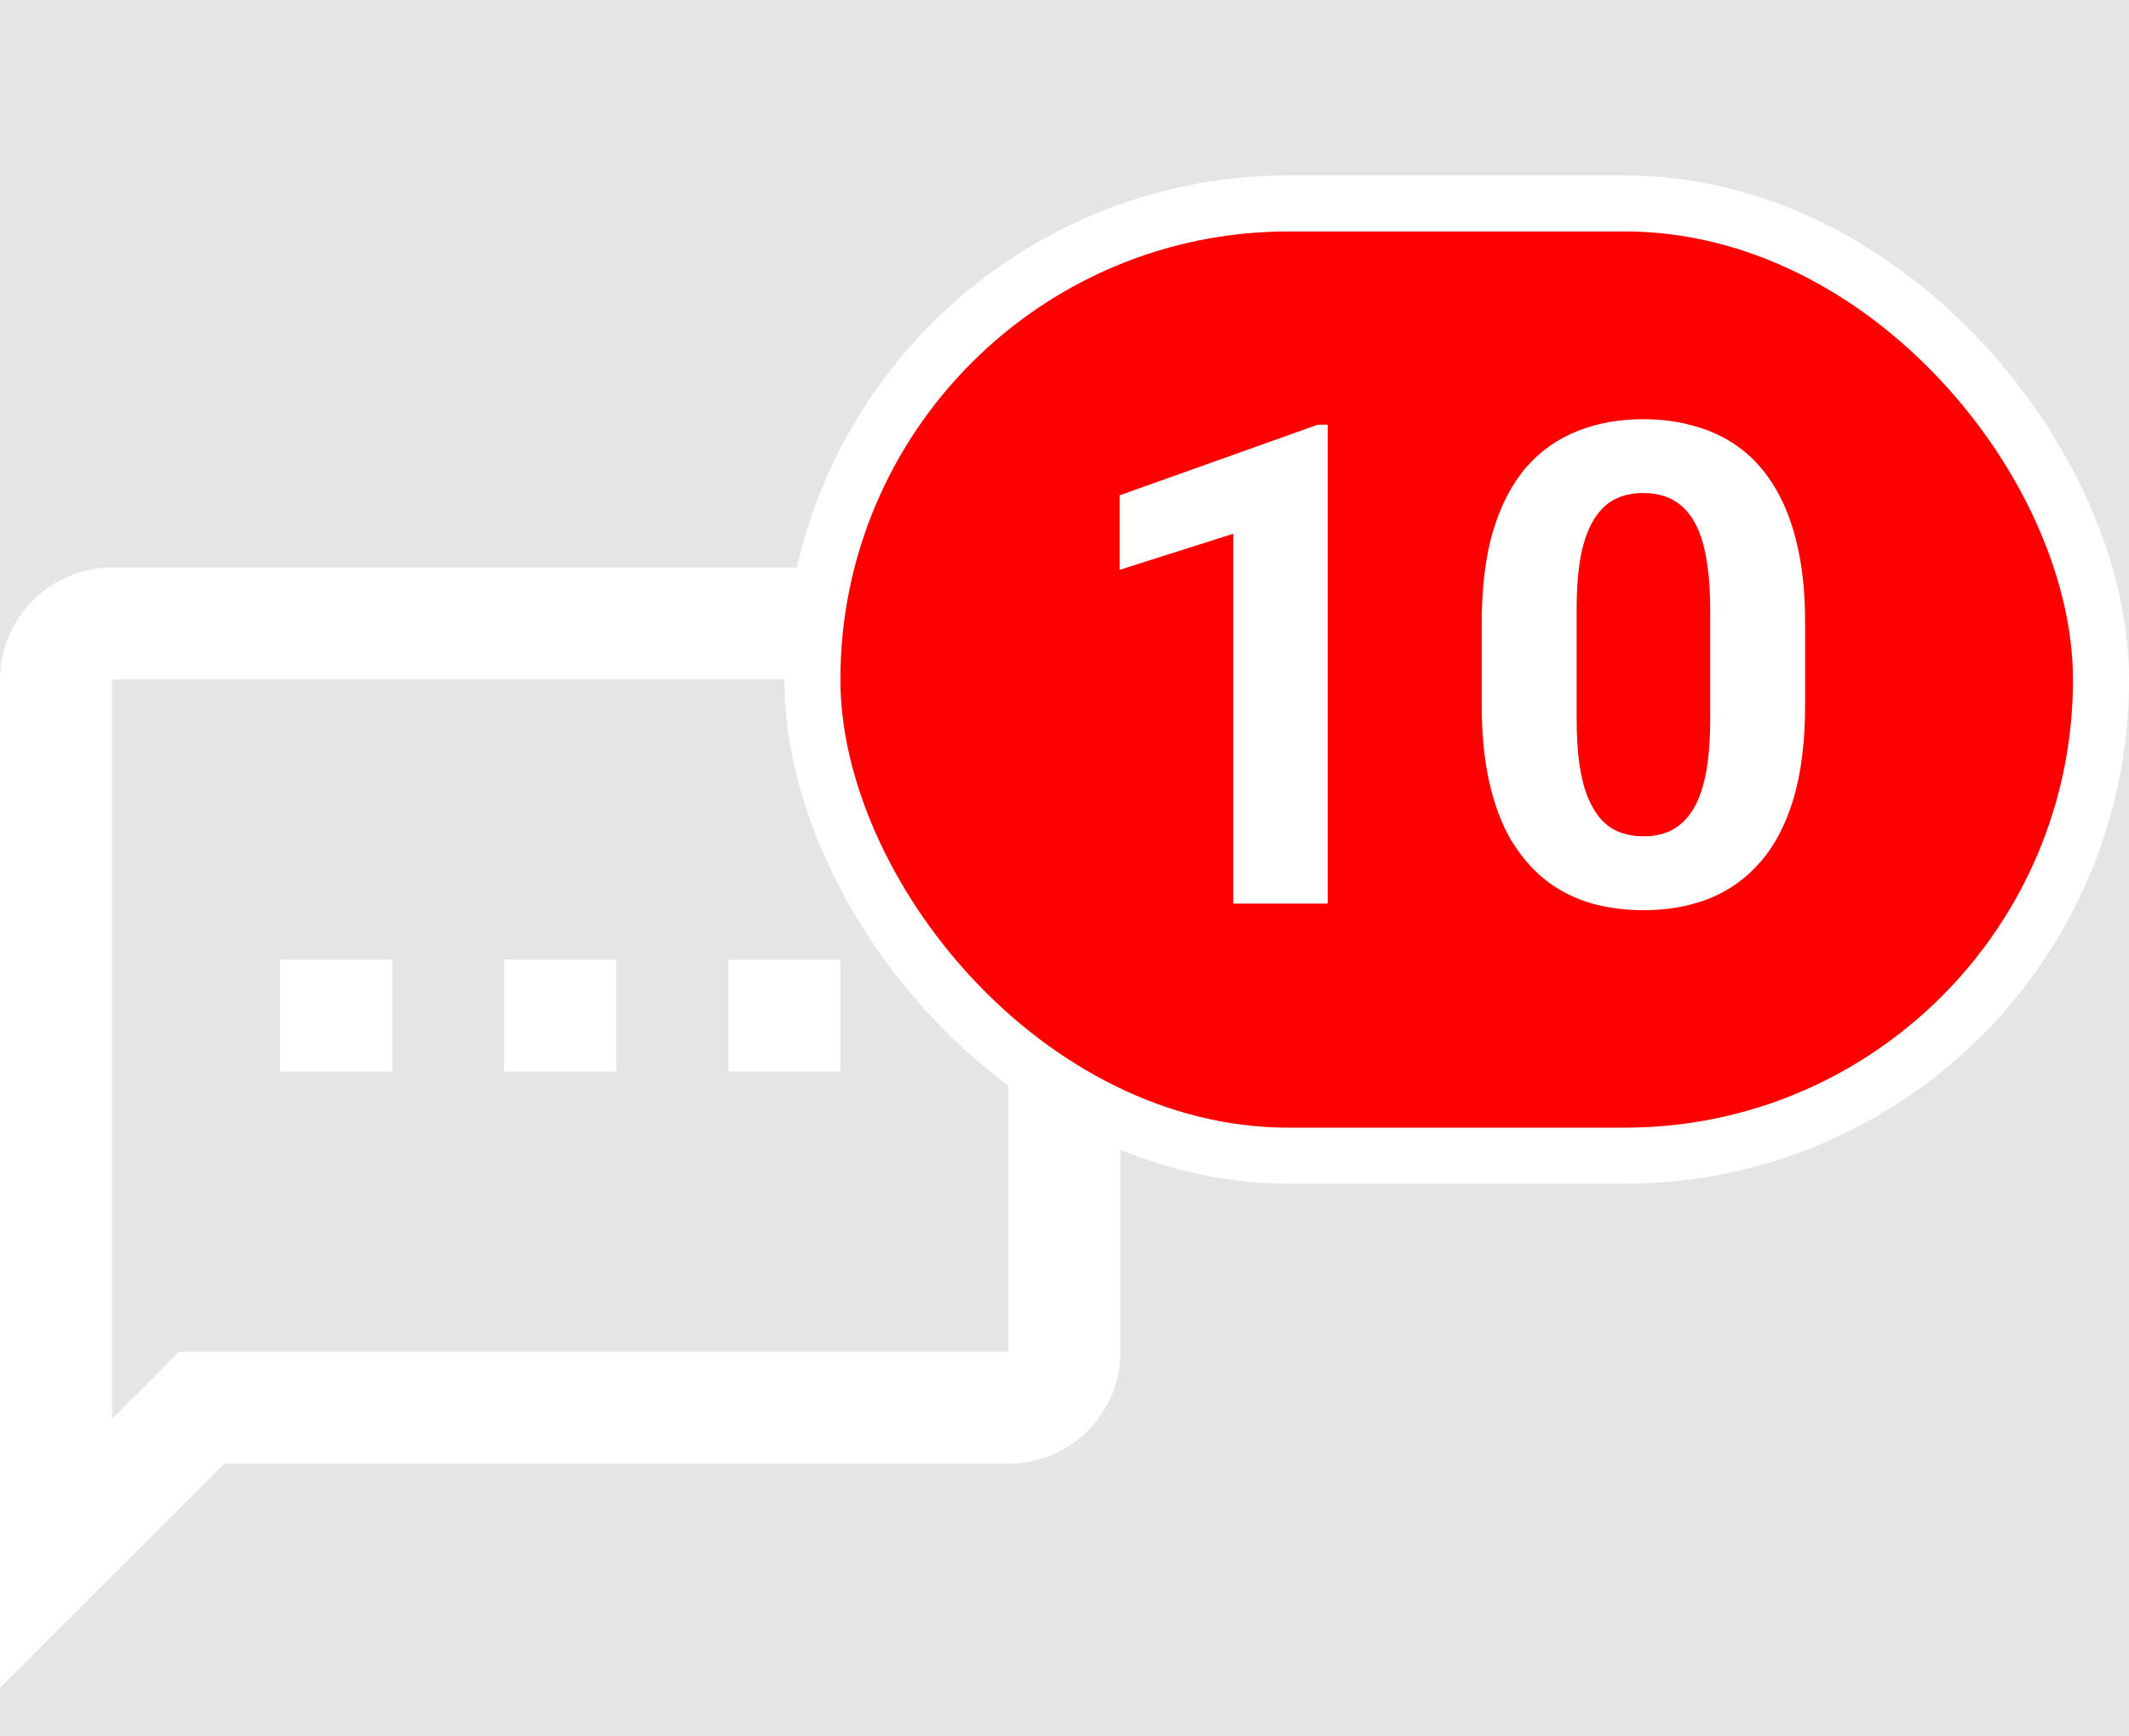 <svg width="38" height="31" viewBox="0 0 38 31" fill="none" xmlns="http://www.w3.org/2000/svg">
<rect width="38" height="31" fill="#E5E5E5"/>
<g id="Other Icon">
<g id="Message With Bubble">
<g id="Message">
<path id="Message_2" d="M18 10.132H2C0.9 10.132 0 11.032 0 12.132V30.132L4 26.132H18C19.1 26.132 20 25.232 20 24.132V12.132C20 11.032 19.1 10.132 18 10.132ZM18 24.132H3.2L2 25.332V12.132H18V24.132ZM15 19.132H13V17.132H15M11 19.132H9V17.132H11M7 19.132H5V17.132H7" fill="white"/>
</g>
<g id="Bubble">
<rect x="14.5" y="3.632" width="23" height="17" rx="8.5" fill="#FF0000"/>
<path id="10" d="M23.699 7.583V16.132H22.012V9.529L19.984 10.173V8.843L23.518 7.583H23.699ZM32.219 11.117V12.593C32.219 13.234 32.15 13.787 32.014 14.252C31.877 14.712 31.68 15.091 31.422 15.388C31.168 15.681 30.865 15.898 30.514 16.039C30.162 16.179 29.771 16.25 29.342 16.25C28.998 16.25 28.678 16.206 28.381 16.121C28.084 16.031 27.816 15.892 27.578 15.705C27.344 15.517 27.141 15.281 26.969 14.996C26.801 14.707 26.672 14.363 26.582 13.964C26.492 13.566 26.447 13.109 26.447 12.593V11.117C26.447 10.476 26.516 9.927 26.652 9.47C26.793 9.009 26.99 8.632 27.244 8.339C27.502 8.046 27.807 7.832 28.158 7.695C28.51 7.554 28.9 7.484 29.33 7.484C29.674 7.484 29.992 7.529 30.285 7.619C30.582 7.705 30.85 7.839 31.088 8.023C31.326 8.207 31.529 8.443 31.697 8.732C31.865 9.017 31.994 9.359 32.084 9.757C32.174 10.152 32.219 10.605 32.219 11.117ZM30.525 12.816V10.888C30.525 10.58 30.508 10.31 30.473 10.08C30.441 9.849 30.393 9.654 30.326 9.494C30.26 9.33 30.178 9.197 30.08 9.095C29.982 8.994 29.871 8.919 29.746 8.873C29.621 8.826 29.482 8.802 29.33 8.802C29.139 8.802 28.969 8.839 28.82 8.914C28.676 8.988 28.553 9.107 28.451 9.271C28.35 9.431 28.271 9.646 28.217 9.916C28.166 10.181 28.141 10.505 28.141 10.888V12.816C28.141 13.124 28.156 13.396 28.188 13.63C28.223 13.865 28.273 14.066 28.34 14.234C28.41 14.398 28.492 14.533 28.586 14.638C28.684 14.74 28.795 14.814 28.92 14.861C29.049 14.908 29.189 14.931 29.342 14.931C29.529 14.931 29.695 14.894 29.84 14.82C29.988 14.742 30.113 14.621 30.215 14.457C30.32 14.289 30.398 14.07 30.449 13.8C30.5 13.531 30.525 13.203 30.525 12.816Z" fill="white"/>
<rect x="14.5" y="3.632" width="23" height="17" rx="8.5" stroke="white"/>
</g>
</g>
</g>
</svg>
